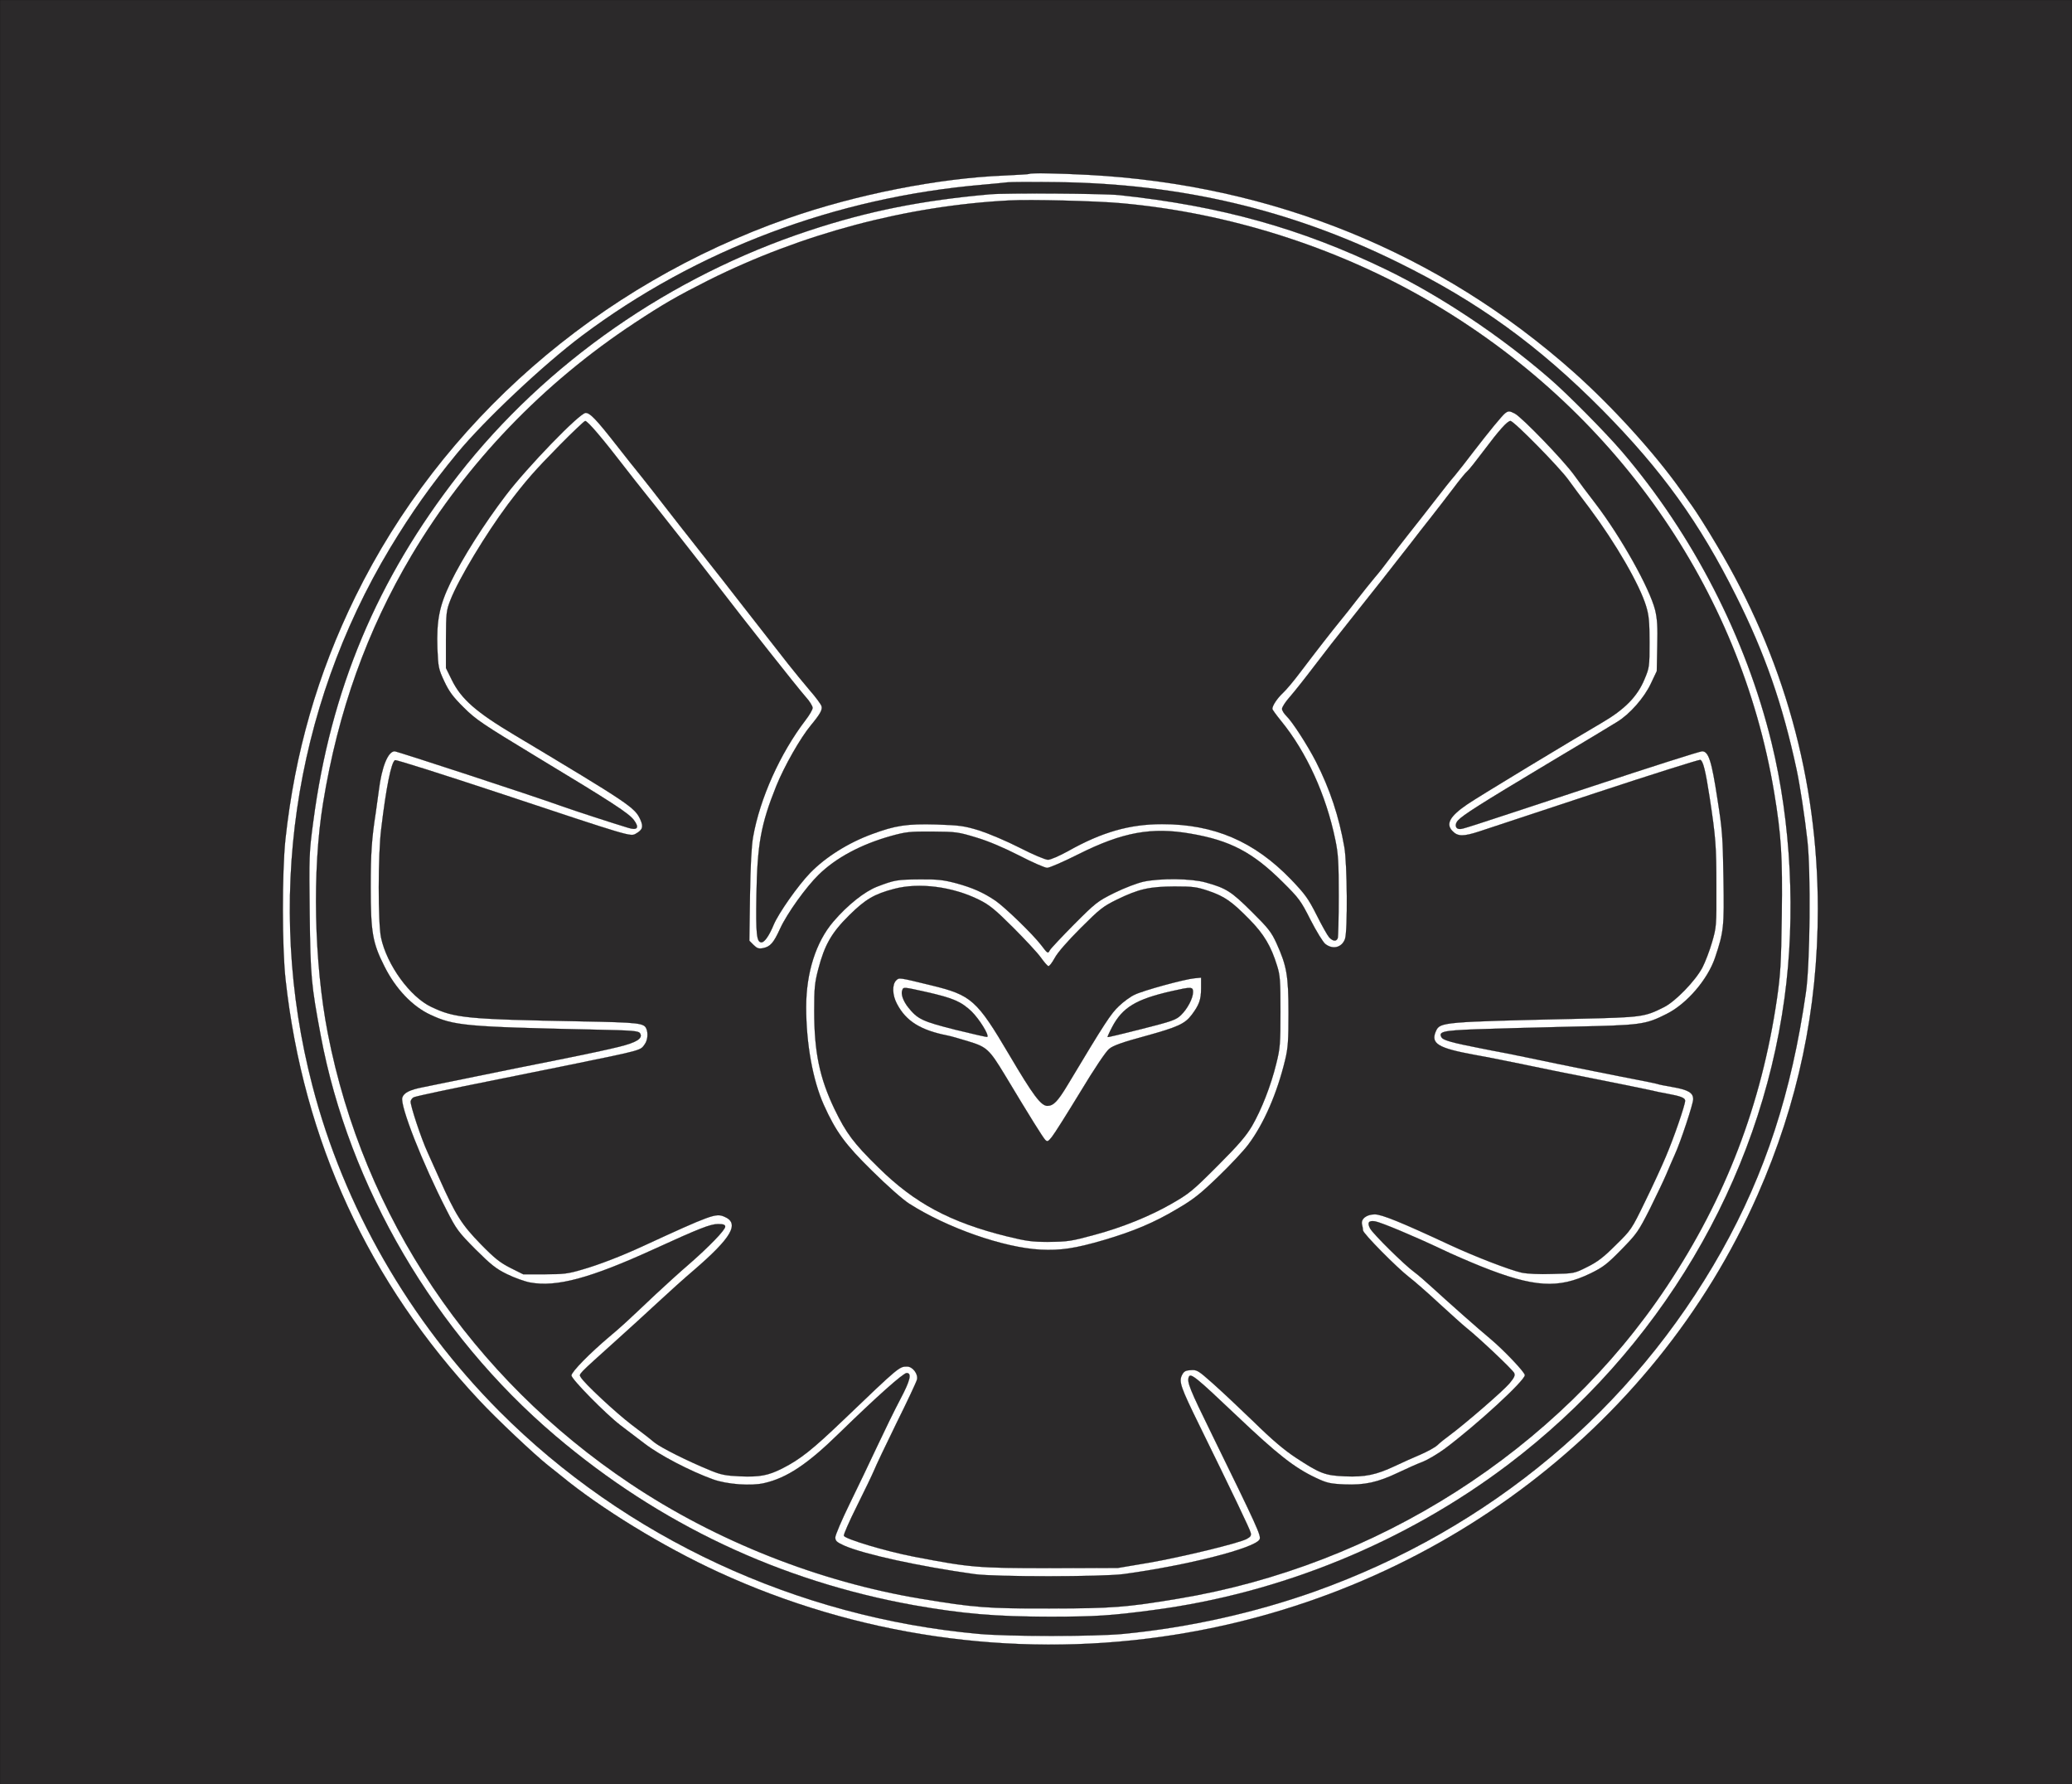 <?xml version="1.0" standalone="no"?>
<!DOCTYPE svg PUBLIC "-//W3C//DTD SVG 20010904//EN"
 "http://www.w3.org/TR/2001/REC-SVG-20010904/DTD/svg10.dtd">
<svg version="1.0" xmlns="http://www.w3.org/2000/svg"
 width="1280pt" height="1102pt" viewBox="0 0 1280 1102"
 preserveAspectRatio="xMidYMid meet">

<g transform="translate(0,1102) scale(0.1,-0.1)"
fill="#2b292a" stroke="fff">
<path d="M0 5510 l0 -5510 6400 0 6400 0 0 5510 0 5510 -6400 0 -6400 0 0
-5510z m6725 4430 c1138 -61 2169 -481 3000 -1221 237 -212 494 -494 658 -725
15 -21 48 -67 72 -101 25 -35 92 -140 148 -235 416 -694 627 -1453 627 -2252
0 -621 -122 -1198 -372 -1766 -643 -1459 -2046 -2498 -3683 -2729 -933 -132
-1886 8 -2738 400 -341 157 -724 391 -973 596 -22 17 -57 46 -79 63 -81 64
-319 288 -423 400 -686 732 -1088 1604 -1198 2600 -22 199 -22 661 -1 865 58
535 198 1023 432 1500 530 1081 1495 1924 2673 2337 420 147 931 248 1337 264
83 4 152 8 154 10 8 7 174 4 366 -6z" stroke="fff"/>
<path d="M6225 9894 c-16 -2 -86 -9 -155 -15 -907 -78 -1765 -401 -2475 -933
-237 -178 -602 -521 -771 -726 -162 -197 -281 -365 -414 -585 -600 -999 -773
-2194 -480 -3320 194 -748 599 -1453 1155 -2011 777 -780 1838 -1273 2960
-1375 183 -17 720 -17 895 0 403 39 811 130 1185 263 1080 386 1960 1123 2510
2101 270 481 432 978 521 1597 26 175 31 750 9 941 -16 144 -46 340 -66 434
-87 406 -197 721 -375 1076 -225 451 -457 773 -822 1143 -398 402 -771 672
-1267 916 -660 325 -1340 485 -2100 495 -154 2 -293 1 -310 -1z m690 -79 c627
-67 1123 -206 1645 -458 337 -163 706 -409 1010 -672 114 -98 350 -337 451
-455 437 -511 765 -1149 923 -1796 121 -494 150 -1068 80 -1579 -154 -1130
-772 -2173 -1709 -2882 -633 -478 -1400 -793 -2190 -897 -263 -35 -360 -41
-640 -41 -333 0 -540 18 -840 71 -827 149 -1573 501 -2215 1047 -743 631
-1274 1537 -1449 2472 -59 316 -63 362 -68 750 -4 357 -4 377 22 570 107 815
395 1500 899 2145 539 689 1306 1223 2164 1506 366 121 699 187 1117 224 101
9 708 5 800 -5z" stroke="fff"/>
<path d="M6235 9782 c-635 -33 -1283 -206 -1858 -493 -192 -97 -275 -144 -457
-264 -566 -373 -1036 -863 -1376 -1433 -277 -466 -456 -966 -548 -1532 -68
-415 -56 -983 29 -1421 221 -1134 888 -2127 1870 -2783 529 -354 1167 -606
1795 -710 332 -55 411 -61 795 -60 382 0 472 7 790 60 1230 203 2350 918 3022
1929 363 546 584 1122 680 1775 22 153 26 218 30 518 5 361 -3 491 -47 757
-210 1262 -989 2371 -2132 3036 -572 333 -1239 545 -1903 604 -153 14 -563 24
-690 17z m3123 -1316 c45 -24 298 -286 365 -378 34 -47 94 -128 134 -179 158
-207 334 -522 368 -657 13 -54 16 -104 13 -223 l-3 -154 -37 -78 c-41 -87
-130 -188 -207 -235 -25 -16 -221 -134 -436 -262 -409 -245 -518 -314 -549
-348 -21 -24 -15 -52 11 -52 22 0 5 -5 820 264 359 119 664 216 678 216 40 0
59 -59 95 -296 30 -189 33 -236 37 -490 5 -299 2 -328 -52 -489 -46 -135 -174
-284 -297 -346 -134 -68 -158 -71 -593 -80 -214 -5 -479 -12 -587 -16 -206 -8
-234 -15 -212 -51 11 -17 69 -33 239 -66 44 -9 116 -23 160 -31 44 -9 188 -38
320 -66 132 -27 323 -65 424 -85 101 -19 187 -37 191 -39 3 -2 46 -11 94 -19
96 -17 126 -35 126 -75 0 -29 -78 -265 -114 -343 -13 -29 -36 -82 -51 -118
-15 -36 -61 -132 -102 -215 -72 -142 -81 -155 -177 -253 -87 -89 -113 -109
-191 -147 -198 -96 -350 -87 -677 44 -67 27 -177 74 -243 106 -169 80 -374
166 -411 172 -39 6 -49 -8 -30 -44 17 -33 213 -226 271 -268 22 -16 72 -59
111 -95 94 -86 284 -255 359 -317 84 -70 215 -208 215 -226 0 -34 -298 -308
-495 -455 -44 -32 -105 -68 -135 -80 -30 -11 -98 -41 -150 -66 -130 -62 -209
-79 -335 -74 -89 4 -109 9 -175 40 -134 63 -238 145 -489 383 -253 240 -287
268 -297 240 -12 -30 5 -73 139 -346 286 -584 310 -636 298 -657 -29 -54 -449
-161 -841 -214 -131 -17 -791 -18 -920 0 -337 47 -682 122 -805 176 -46 21
-55 29 -55 51 0 14 40 108 89 208 49 100 126 261 171 357 45 96 108 225 141
287 62 117 73 163 40 163 -21 0 -184 -145 -416 -371 -197 -193 -324 -277 -464
-309 -80 -19 -230 -8 -316 23 -141 51 -328 148 -423 221 -51 39 -119 90 -150
114 -90 69 -302 284 -302 307 0 22 114 138 235 240 72 60 103 89 285 261 58
54 150 138 205 185 124 108 225 212 225 233 0 12 -11 16 -45 16 -46 0 -115
-27 -395 -155 -394 -180 -602 -236 -765 -206 -33 6 -97 29 -142 51 -70 34
-100 59 -196 154 -106 107 -118 123 -179 243 -148 288 -288 645 -273 694 10
30 45 48 126 64 41 8 184 37 319 65 135 28 369 75 520 105 151 30 320 66 374
80 109 27 149 52 130 83 -10 15 -40 18 -290 23 -790 17 -860 24 -1006 92 -111
52 -214 160 -283 298 -74 146 -85 211 -85 492 0 207 6 297 31 457 5 36 14 98
19 138 18 146 57 242 98 242 15 0 849 -273 1027 -337 90 -32 318 -106 417
-136 56 -17 69 1 34 48 -33 43 -126 104 -600 390 -335 203 -376 230 -451 305
-67 66 -91 99 -121 163 -35 75 -37 86 -42 201 -6 175 12 265 81 408 74 152
207 362 341 538 132 174 457 510 494 510 27 0 64 -38 190 -199 53 -68 123
-156 155 -195 31 -39 92 -116 134 -171 42 -55 147 -188 232 -296 86 -108 183
-232 216 -275 33 -43 105 -135 160 -205 55 -70 129 -165 165 -211 36 -45 95
-118 132 -161 37 -42 70 -87 73 -98 7 -22 -8 -49 -66 -119 -64 -77 -164 -252
-214 -376 -94 -234 -117 -359 -122 -674 -4 -238 1 -290 31 -290 19 0 48 42 76
110 31 72 148 239 224 318 95 98 236 187 384 241 143 53 215 64 395 59 147 -5
171 -8 267 -37 58 -19 170 -66 250 -107 80 -41 158 -74 174 -74 15 0 71 24
125 54 208 117 379 166 580 166 321 0 569 -106 796 -341 88 -92 107 -118 159
-221 32 -64 67 -126 77 -137 23 -25 45 -27 53 -5 3 9 6 126 6 260 0 210 -3
260 -21 347 -57 277 -178 542 -334 733 -30 37 -55 71 -55 76 0 20 30 65 65 98
21 19 70 78 109 130 113 149 192 250 241 310 25 30 73 91 107 135 34 44 83
105 108 135 26 30 67 82 91 115 24 33 80 105 124 161 44 55 116 147 160 204
44 57 99 127 123 154 23 28 75 94 115 147 94 122 175 221 195 237 20 15 27 15
60 -2z"/>
<path d="M3460 8273 c-159 -162 -207 -216 -323 -369 -135 -181 -302 -457 -354
-589 -26 -67 -27 -78 -28 -245 l0 -176 37 -75 c58 -117 149 -197 389 -340 710
-425 741 -446 775 -521 20 -45 14 -63 -28 -87 -33 -19 -27 -21 -845 251 -348
115 -637 207 -643 203 -23 -14 -54 -165 -85 -425 -20 -156 -20 -581 -1 -671
36 -168 179 -366 311 -428 145 -69 218 -76 925 -89 362 -7 390 -10 404 -48 11
-28 6 -69 -10 -92 -29 -41 -5 -35 -484 -133 -162 -33 -383 -77 -490 -99 -206
-41 -424 -87 -451 -96 -9 -2 -19 -14 -22 -25 -5 -19 66 -234 106 -319 9 -19
41 -90 71 -158 101 -227 139 -286 255 -405 87 -89 120 -115 185 -148 l78 -39
133 0 c116 0 144 3 231 29 102 29 244 84 374 144 425 196 452 205 504 183 98
-41 47 -129 -190 -333 -51 -43 -150 -132 -221 -198 -71 -66 -184 -169 -252
-230 -249 -224 -235 -210 -223 -231 19 -35 215 -218 315 -294 55 -41 118 -90
140 -109 42 -33 207 -116 347 -173 63 -26 93 -32 182 -36 121 -5 174 5 261 49
110 56 185 115 377 299 347 332 345 330 394 330 34 0 69 -46 61 -80 -3 -14
-60 -135 -127 -270 -66 -135 -129 -267 -139 -293 -11 -26 -58 -124 -105 -218
-47 -94 -83 -176 -81 -184 8 -20 260 -96 432 -129 348 -67 391 -71 840 -71
l420 1 190 32 c202 35 554 120 606 147 24 13 30 21 25 39 -5 22 -112 245 -316
661 -117 238 -128 271 -109 311 12 24 21 30 55 32 38 3 46 -2 134 -80 52 -46
166 -153 255 -239 113 -111 190 -176 262 -223 148 -97 179 -109 303 -114 123
-5 191 9 308 64 42 20 113 52 156 70 44 19 91 45 105 58 14 14 49 42 78 63 92
68 327 271 367 318 30 36 37 50 30 65 -9 20 -215 215 -294 278 -25 20 -101 89
-170 152 -69 64 -152 137 -185 162 -75 58 -285 270 -285 289 0 8 -3 24 -6 36
-9 34 27 63 79 63 43 0 166 -50 462 -188 157 -73 370 -155 445 -172 34 -7 108
-11 190 -8 135 3 135 3 215 43 63 31 101 60 176 135 96 94 98 97 182 270 47
96 104 220 127 275 49 114 120 320 120 347 0 17 -27 28 -110 43 -19 3 -73 14
-120 25 -47 10 -202 42 -345 70 -143 28 -332 66 -420 85 -88 18 -225 46 -305
60 -229 42 -274 70 -239 148 25 55 45 56 879 75 395 9 409 11 530 72 70 35
194 163 237 245 17 33 44 103 59 155 27 93 28 101 27 345 0 250 -4 303 -42
552 -25 163 -40 223 -57 230 -7 2 -300 -90 -651 -206 -351 -116 -672 -222
-714 -236 -98 -32 -133 -32 -165 1 -45 44 -19 92 91 167 64 44 649 398 830
503 141 82 220 162 264 269 30 71 31 78 31 228 0 128 -4 167 -21 223 -40 133
-189 390 -348 603 -48 63 -108 144 -134 180 -56 77 -335 361 -356 361 -19 0
-70 -57 -166 -185 -45 -60 -90 -117 -100 -125 -10 -8 -49 -55 -86 -105 -37
-49 -100 -130 -139 -180 -39 -49 -92 -117 -117 -150 -100 -129 -264 -337 -406
-515 -51 -63 -138 -175 -195 -250 -56 -74 -125 -161 -152 -192 -28 -31 -50
-65 -50 -76 0 -10 12 -29 26 -43 36 -34 130 -179 184 -284 86 -169 142 -338
175 -527 18 -102 21 -518 4 -567 -19 -53 -75 -68 -122 -31 -14 11 -55 78 -91
148 -60 119 -71 134 -173 235 -184 183 -323 256 -567 298 -241 42 -420 10
-692 -126 -93 -47 -181 -85 -195 -85 -14 0 -92 34 -173 76 -94 48 -190 89
-264 111 -112 34 -124 36 -272 37 -141 1 -164 -2 -255 -27 -186 -52 -341 -135
-448 -240 -78 -76 -194 -238 -237 -331 -41 -90 -61 -113 -107 -122 -26 -5 -37
-1 -58 20 l-26 26 4 278 c3 184 9 305 19 362 42 239 168 518 324 722 24 31 44
65 44 76 0 11 -19 42 -43 68 -59 68 -369 460 -558 706 -85 111 -339 434 -437
556 -37 46 -92 116 -122 155 -134 174 -229 287 -245 287 -5 0 -75 -66 -155
-147z m2447 -2708 c99 -27 168 -57 243 -108 59 -41 229 -205 282 -274 40 -53
42 -54 53 -32 7 12 75 84 151 161 133 133 144 142 249 194 63 31 140 60 180
69 105 22 294 20 383 -5 127 -35 159 -56 284 -180 103 -102 122 -126 154 -196
63 -139 74 -200 74 -430 0 -172 -3 -217 -21 -291 -49 -204 -131 -394 -229
-524 -27 -36 -109 -124 -183 -195 -111 -107 -153 -141 -254 -200 -142 -85
-271 -139 -454 -193 -178 -52 -266 -65 -391 -59 -228 12 -577 134 -813 285
-41 27 -135 110 -228 202 -167 164 -223 241 -298 407 -68 152 -109 377 -109
604 0 212 60 402 168 528 88 103 194 187 273 217 105 40 120 43 262 44 108 1
144 -3 224 -24z"/>
<path d="M5523 5530 c-122 -32 -177 -64 -278 -164 -108 -107 -151 -182 -190
-332 -22 -84 -25 -117 -25 -258 0 -253 33 -413 125 -605 73 -151 119 -212 272
-362 223 -220 443 -338 794 -425 118 -29 156 -34 251 -34 123 1 145 4 291 44
168 45 338 114 468 188 116 66 135 82 290 237 130 130 176 184 213 246 59 102
117 250 150 385 24 96 26 123 26 321 0 193 -2 225 -21 285 -37 120 -80 193
-170 285 -109 111 -153 142 -252 176 -74 25 -95 28 -212 28 -155 -1 -219 -15
-355 -81 -87 -43 -106 -58 -226 -178 -81 -81 -142 -151 -159 -184 -16 -29 -33
-51 -39 -49 -6 2 -27 26 -46 53 -19 27 -96 110 -170 184 -112 112 -148 141
-210 172 -164 82 -372 109 -527 68z m228 -595 c251 -61 283 -90 484 -430 148
-251 196 -315 236 -315 37 1 63 27 126 132 229 382 265 437 315 484 29 28 73
60 98 71 53 26 306 95 368 101 l42 4 0 -66 c0 -70 -12 -103 -59 -165 -42 -55
-87 -75 -286 -130 -141 -38 -199 -59 -223 -79 -20 -16 -92 -123 -180 -269 -81
-133 -159 -257 -174 -275 -23 -29 -28 -31 -41 -18 -14 14 -91 137 -249 400
-97 160 -112 174 -228 209 -52 16 -108 32 -125 35 -168 33 -258 89 -314 196
-29 54 -31 119 -5 145 19 18 14 19 215 -30z"/>
<path d="M5574 4905 c-10 -24 5 -66 36 -106 59 -74 88 -87 293 -139 106 -26
194 -46 196 -44 12 12 -50 111 -98 158 -65 61 -114 82 -282 120 -136 30 -138
31 -145 11z"/>
<path d="M7240 4899 c-222 -50 -306 -101 -370 -223 -17 -32 -29 -60 -28 -61 2
-2 97 21 211 50 189 48 212 56 243 86 40 39 74 104 74 142 0 33 -10 33 -130 6z"/>
</g>
</svg>
